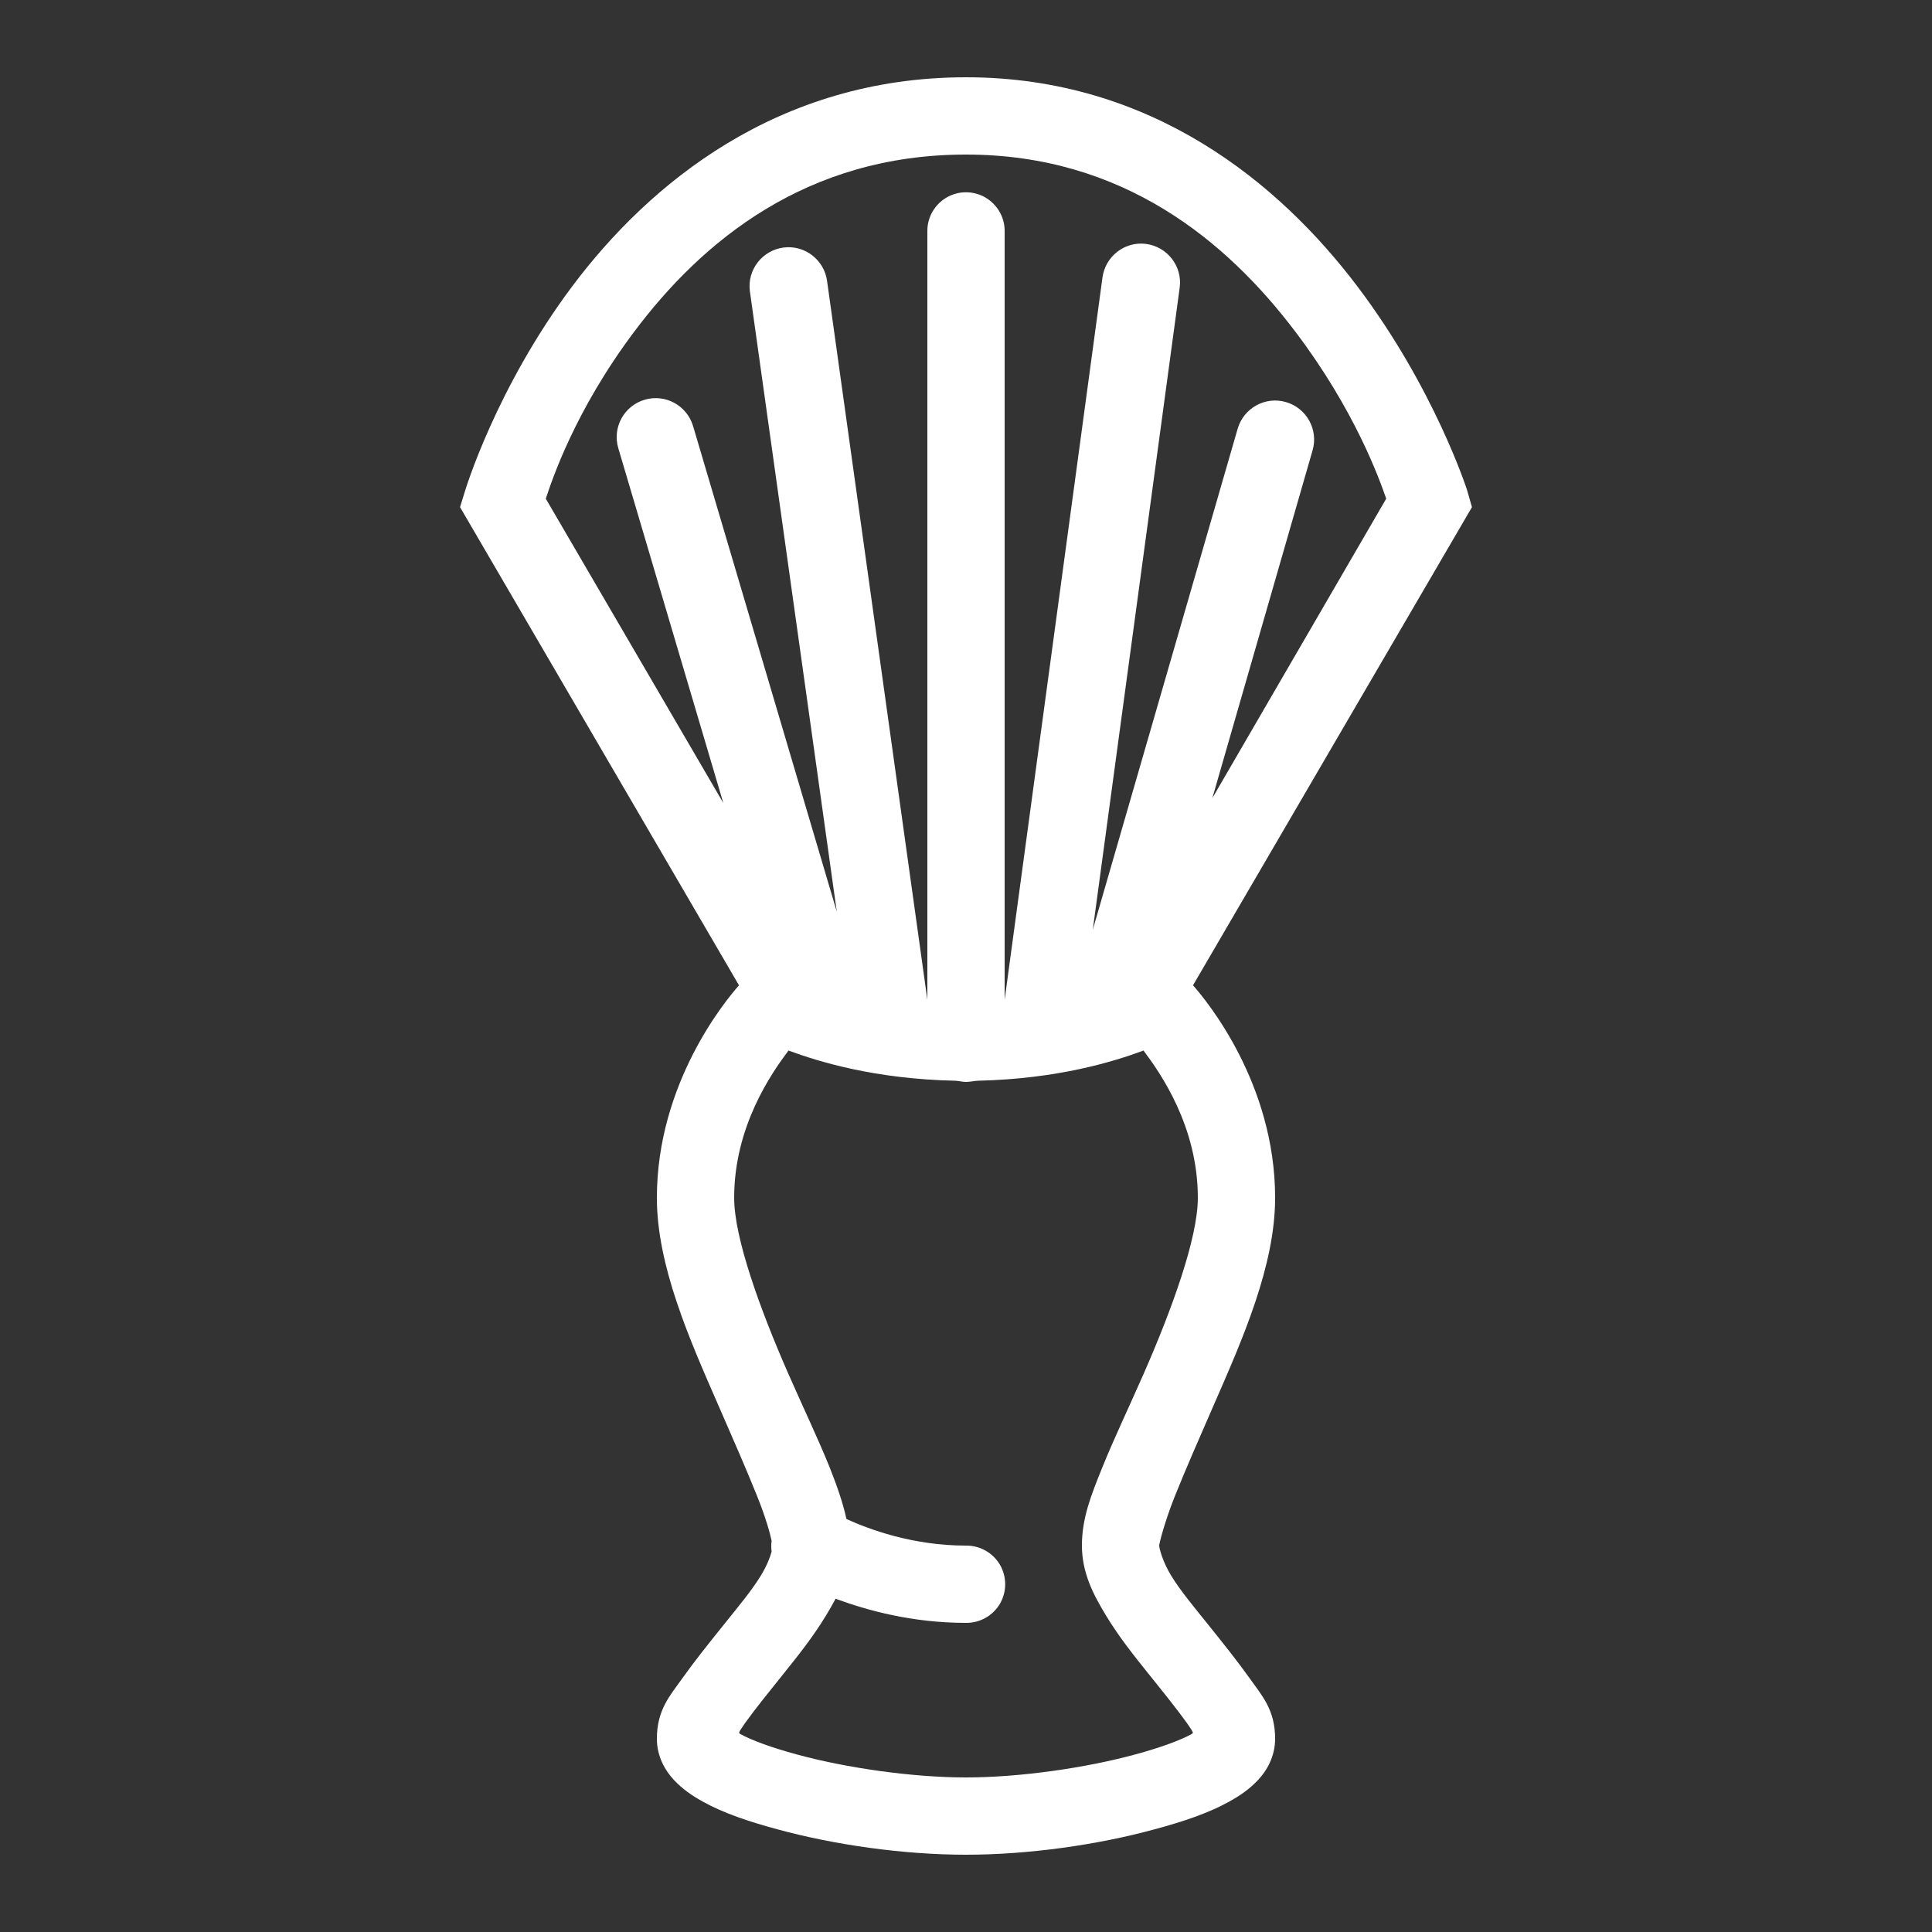 <!DOCTYPE svg PUBLIC "-//W3C//DTD SVG 1.1//EN" "http://www.w3.org/Graphics/SVG/1.1/DTD/svg11.dtd">
<!-- Uploaded to: SVG Repo, www.svgrepo.com, Transformed by: SVG Repo Mixer Tools -->
<svg fill="#ffffff" width="201px" height="201px" viewBox="0 0 50.00 50.00" xmlns="http://www.w3.org/2000/svg" xmlns:xlink="http://www.w3.org/1999/xlink" stroke="#ffffff" stroke-width="0.001">
<rect x="0" y="0" width="50.00" height="50.00" fill="#333333" stroke="none"/>
<g id="SVGRepo_bgCarrier" stroke-width="0"/>
<g id="SVGRepo_tracerCarrier" stroke-linecap="round" stroke-linejoin="round"/>
<g id="SVGRepo_iconCarrier">
<path d="M25 2C20.125 2 16.801 4.754 14.812 7.406C12.824 10.059 12.031 12.719 12.031 12.719L11.906 13.125L19.125 25.5C18.789 25.879 17 28.027 17 31C17 32.75 17.836 34.645 18.594 36.375C18.973 37.242 19.328 38.055 19.594 38.719C19.82 39.277 19.934 39.703 19.969 39.875C19.957 39.969 19.957 40.062 19.969 40.156C19.93 40.301 19.852 40.512 19.688 40.781C19.449 41.172 19.086 41.605 18.719 42.062C18.352 42.52 17.973 42.992 17.656 43.438C17.34 43.883 17 44.25 17 45C17 45.457 17.215 45.824 17.438 46.062C17.66 46.301 17.918 46.477 18.188 46.625C18.727 46.926 19.387 47.145 20.125 47.344C21.598 47.746 23.387 48 25 48C26.613 48 28.402 47.746 29.875 47.344C30.613 47.145 31.273 46.926 31.812 46.625C32.082 46.477 32.34 46.301 32.562 46.062C32.785 45.824 33 45.457 33 45C33 44.25 32.66 43.883 32.344 43.438C32.027 42.992 31.648 42.52 31.281 42.062C30.914 41.605 30.551 41.172 30.312 40.781C30.074 40.391 30 40.055 30 40C30 39.945 30.141 39.383 30.406 38.719C30.672 38.055 31.027 37.242 31.406 36.375C32.164 34.645 33 32.75 33 31C33 28.027 31.211 25.879 30.875 25.5L38.094 13.125L37.969 12.688C37.969 12.688 37.129 10.055 35.125 7.406C33.121 4.758 29.816 2 25 2 Z M 25 4C29.066 4 31.754 6.242 33.531 8.594C35.062 10.617 35.695 12.387 35.875 12.906L31.375 20.656L33.969 11.656C34.125 11.121 33.816 10.562 33.281 10.406C32.746 10.25 32.188 10.559 32.031 11.094L28.281 24.062L30.531 7.438C30.602 6.887 30.207 6.383 29.656 6.312C29.105 6.242 28.602 6.637 28.531 7.188L26 25.875L26 6C26.008 5.691 25.871 5.398 25.633 5.203C25.398 5.008 25.082 4.934 24.781 5C24.316 5.105 23.988 5.523 24 6L24 25.875L21.406 7.281C21.336 6.73 20.832 6.336 20.281 6.406C19.73 6.477 19.336 6.98 19.406 7.531L21.656 23.594L17.938 11.031C17.781 10.496 17.223 10.188 16.688 10.344C16.152 10.5 15.844 11.059 16 11.594L18.719 20.781L14.125 12.906C14.289 12.414 14.875 10.637 16.406 8.594C18.164 6.246 20.863 4 25 4 Z M 20.406 27.188C21.195 27.48 22.652 27.926 24.719 27.969C24.82 27.973 24.898 28 25 28C25.113 28 25.203 27.973 25.312 27.969C27.363 27.922 28.809 27.48 29.594 27.188C30.039 27.781 31 29.156 31 31C31 32.035 30.336 33.871 29.594 35.562C29.223 36.406 28.828 37.234 28.531 37.969C28.234 38.703 28 39.289 28 40C28 40.711 28.301 41.277 28.625 41.812C28.949 42.348 29.336 42.836 29.719 43.312C30.102 43.789 30.473 44.25 30.719 44.594C30.863 44.801 30.84 44.773 30.875 44.844C30.855 44.855 30.863 44.863 30.844 44.875C30.539 45.043 30.012 45.234 29.375 45.406C28.098 45.754 26.391 46 25 46C23.609 46 21.902 45.754 20.625 45.406C19.988 45.234 19.461 45.043 19.156 44.875C19.137 44.863 19.145 44.855 19.125 44.844C19.16 44.773 19.137 44.801 19.281 44.594C19.527 44.25 19.898 43.789 20.281 43.312C20.664 42.836 21.051 42.348 21.375 41.812C21.461 41.672 21.547 41.523 21.625 41.375C22.438 41.676 23.609 42 25 42C25.359 42.004 25.695 41.816 25.879 41.504C26.059 41.191 26.059 40.809 25.879 40.496C25.695 40.184 25.359 39.996 25 40C23.605 40 22.473 39.57 21.906 39.312C21.812 38.883 21.66 38.449 21.469 37.969C21.172 37.234 20.777 36.406 20.406 35.562C19.664 33.871 19 32.035 19 31C19 29.156 19.961 27.781 20.406 27.188Z"/>
</g>
</svg>